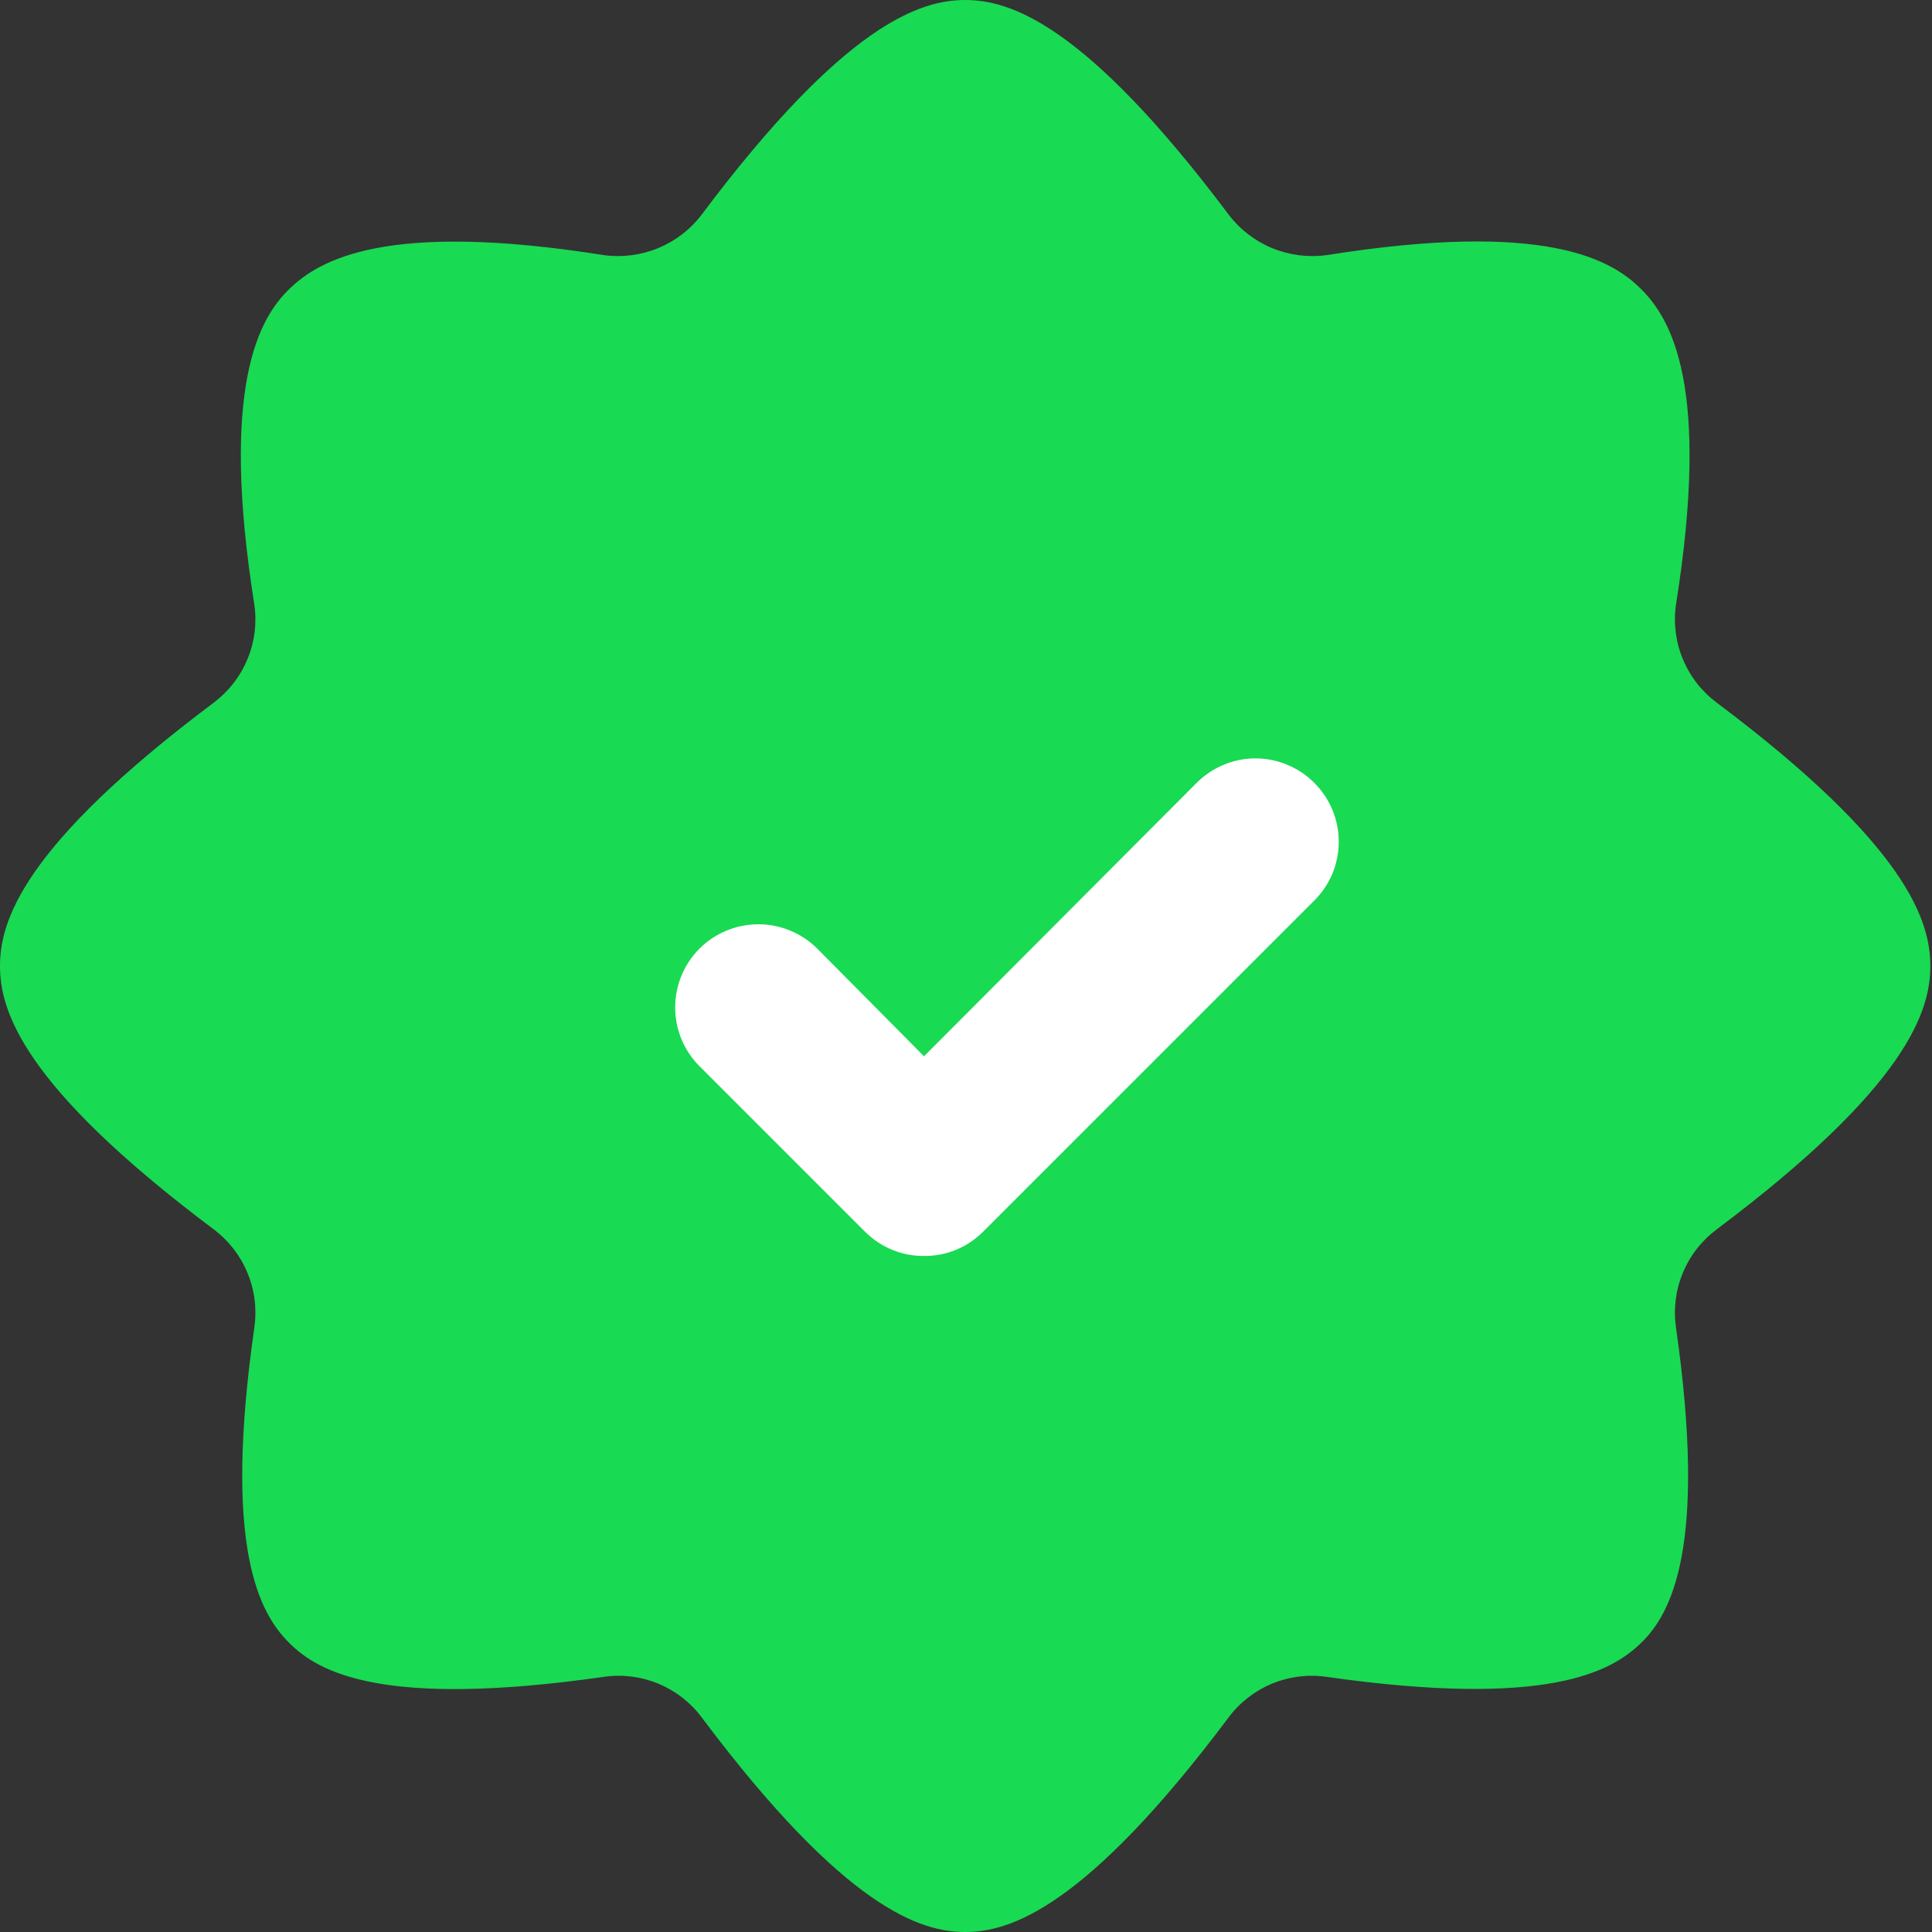 <svg width="15" height="15" viewBox="0 0 15 15" fill="none" xmlns="http://www.w3.org/2000/svg">
<rect x="0" y="0" width="15" height="15" fill="#333333" stroke="none"/>
<path d="M13.328 5.455C13.212 5.368 13.121 5.252 13.066 5.118C13.01 4.985 12.992 4.839 13.012 4.696C13.283 2.997 12.974 2.476 12.742 2.245C12.511 2.013 11.996 1.711 10.298 1.981C10.155 2 10.009 1.981 9.876 1.926C9.743 1.871 9.626 1.781 9.539 1.666C8.42 0.174 7.834 0 7.494 0C7.153 0 6.567 0.174 5.448 1.666C5.361 1.781 5.244 1.871 5.111 1.926C4.978 1.981 4.832 2 4.689 1.981C2.991 1.711 2.476 2.02 2.245 2.245C2.013 2.47 1.705 2.997 1.975 4.696C1.995 4.839 1.977 4.985 1.921 5.118C1.866 5.252 1.775 5.368 1.66 5.455C0.167 6.574 0 7.159 0 7.5C0 7.841 0.167 8.426 1.66 9.545C1.775 9.632 1.866 9.748 1.921 9.882C1.977 10.015 1.995 10.161 1.975 10.305C1.73 12.015 2.013 12.524 2.245 12.755C2.476 12.987 2.978 13.263 4.689 13.019C4.832 12.998 4.978 13.017 5.112 13.072C5.245 13.128 5.362 13.218 5.448 13.334C6.567 14.826 7.153 15 7.494 15C7.834 15 8.42 14.826 9.539 13.334C9.625 13.218 9.742 13.128 9.875 13.072C10.009 13.017 10.155 12.998 10.298 13.019C12.015 13.263 12.511 12.98 12.742 12.755C12.974 12.53 13.257 12.015 13.012 10.305C12.992 10.161 13.01 10.015 13.066 9.882C13.121 9.748 13.212 9.632 13.328 9.545C14.82 8.426 14.987 7.841 14.987 7.5C14.987 7.159 14.82 6.574 13.328 5.455Z" fill="#19DA53"/>
<path d="M7.174 9.751C7.09 9.752 7.006 9.736 6.928 9.704C6.849 9.672 6.778 9.624 6.718 9.565L5.431 8.278C5.31 8.157 5.242 7.993 5.242 7.822C5.242 7.65 5.31 7.486 5.431 7.365C5.552 7.244 5.717 7.176 5.888 7.176C6.059 7.176 6.224 7.244 6.345 7.365L7.174 8.201L9.291 6.078C9.351 6.018 9.422 5.97 9.5 5.938C9.578 5.905 9.662 5.888 9.747 5.888C9.832 5.888 9.916 5.905 9.995 5.938C10.073 5.97 10.144 6.018 10.204 6.078C10.264 6.138 10.312 6.209 10.345 6.288C10.377 6.366 10.394 6.45 10.394 6.535C10.394 6.62 10.377 6.704 10.345 6.783C10.312 6.861 10.264 6.932 10.204 6.992L7.631 9.565C7.571 9.624 7.5 9.672 7.421 9.704C7.343 9.736 7.259 9.752 7.174 9.751Z" fill="white"/>
</svg>
